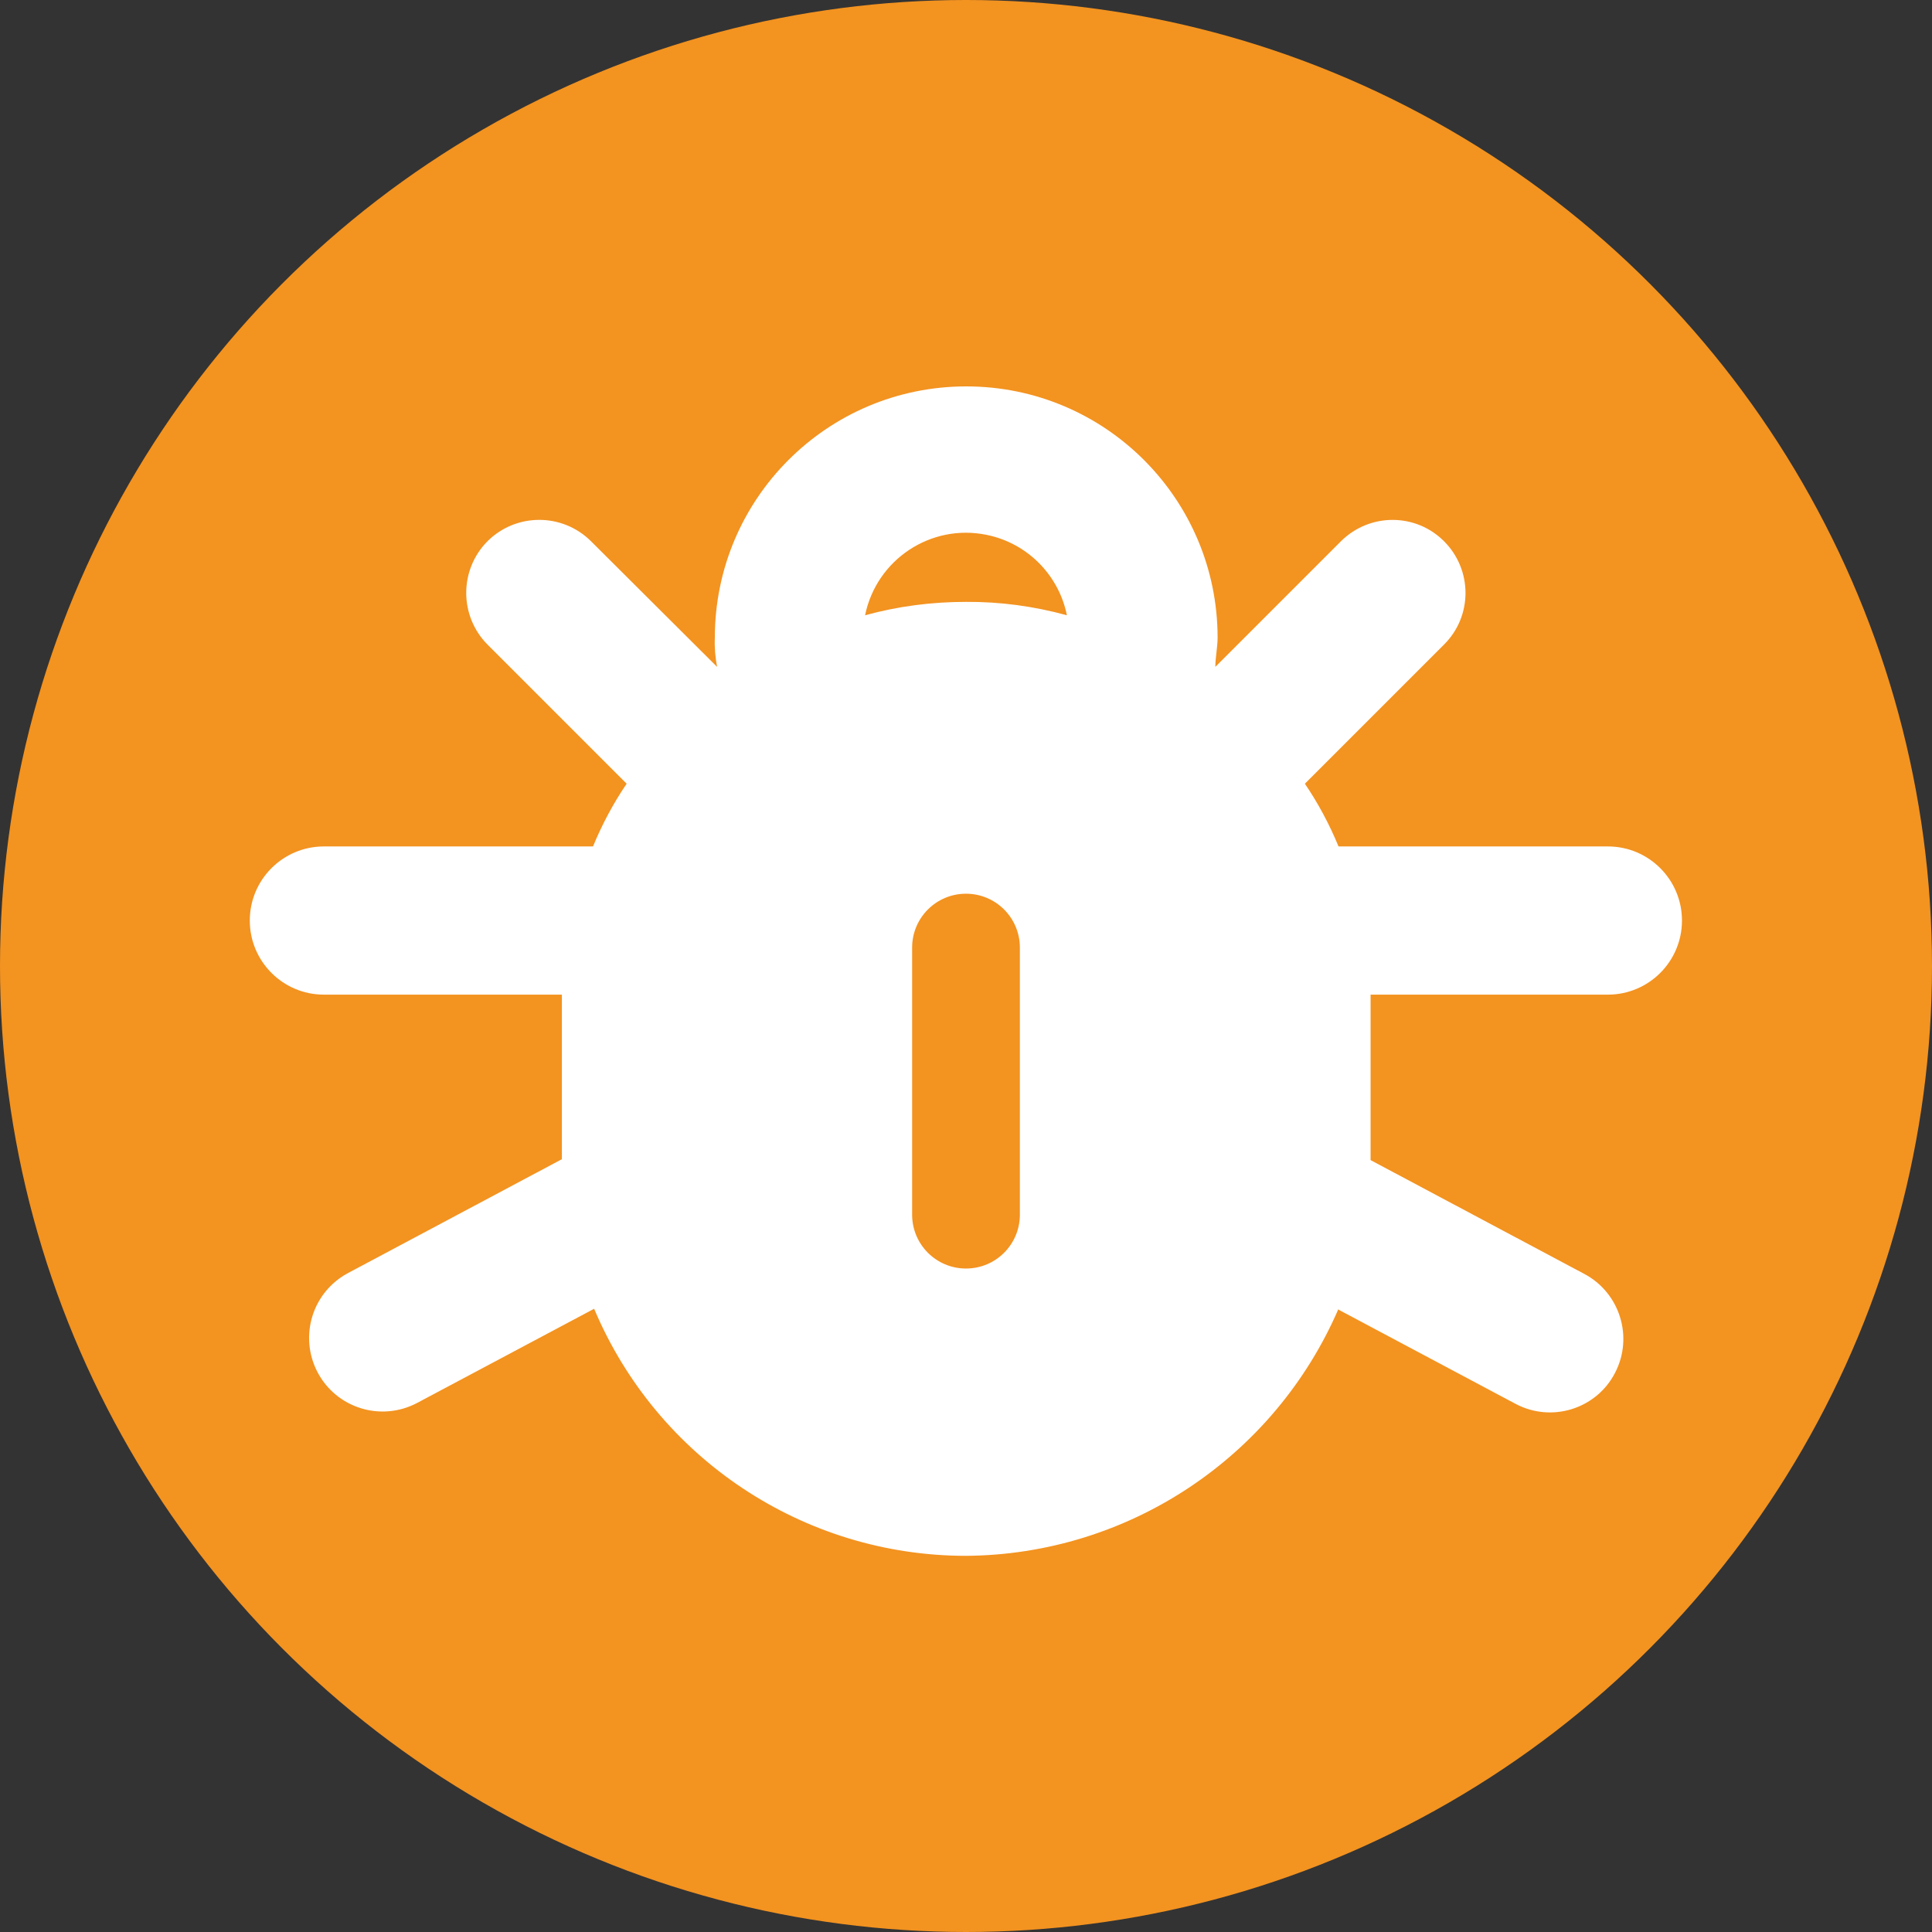 <?xml version="1.0" encoding="UTF-8"?>
<svg id="Layer_2" data-name="Layer 2" xmlns="http://www.w3.org/2000/svg" viewBox="0 0 85 85">
  <rect x="0" y="0" width="85" height="85" fill="#333333" stroke="none"/>
  <defs>
    <style>
      .cls-1 {
        fill: #f39320;
      }

      .cls-2 {
        fill: #fff;
      }
    </style>
  </defs>
  <g id="Layer_1-2" data-name="Layer 1">
    <g id="afc32d03-3cda-4453-ba4f-09d8923bdba3">
      <g id="b5c346c4-f566-4ee0-b705-80a178c9504e">
        <circle class="cls-1" cx="42.5" cy="42.5" r="42.5"/>
        <path class="cls-2" d="m42.5,26.48c-1.5,0-2.99.19-4.44.59.5-2.45,2.89-4.04,5.34-3.54,1.79.36,3.18,1.76,3.54,3.54-1.45-.4-2.94-.6-4.44-.59Zm-2.37,27v-11.79c0-1.31,1.06-2.37,2.37-2.37s2.37,1.06,2.37,2.37v11.75c0,1.31-1.06,2.37-2.37,2.37-1.31,0-2.37-1.06-2.37-2.37v.04Zm18.76,4.14l7.8,4.15c1.58.83,3.54.22,4.36-1.36.83-1.58.22-3.54-1.36-4.37l-9.39-5v-7.28h10.44c1.8,0,3.26-1.46,3.26-3.26s-1.46-3.26-3.26-3.26h-11.85c-.4-.97-.89-1.89-1.48-2.76l6.12-6.12c1.26-1.25,1.26-3.28.01-4.54-1.25-1.26-3.28-1.26-4.54-.01h0l-5.53,5.53c0-.39.1-.89.1-1.28,0-6.11-4.95-11.06-11.06-11.06s-11.06,4.95-11.06,11.06c-.02.43.02.86.1,1.28l-5.55-5.53c-1.26-1.25-3.29-1.25-4.55,0-1.25,1.26-1.25,3.29,0,4.55h0l6.12,6.12c-.59.87-1.08,1.79-1.48,2.76h-11.84c-1.8,0-3.26,1.46-3.26,3.26s1.46,3.26,3.26,3.26h10.47v7.24l-9.39,5c-1.58.83-2.19,2.78-1.36,4.37.83,1.58,2.78,2.19,4.37,1.36l7.8-4.15c2.77,6.58,9.22,10.87,16.36,10.87,7.13-.05,13.56-4.32,16.39-10.87v.04Z"/>
      </g>
    </g>
  </g>
</svg>